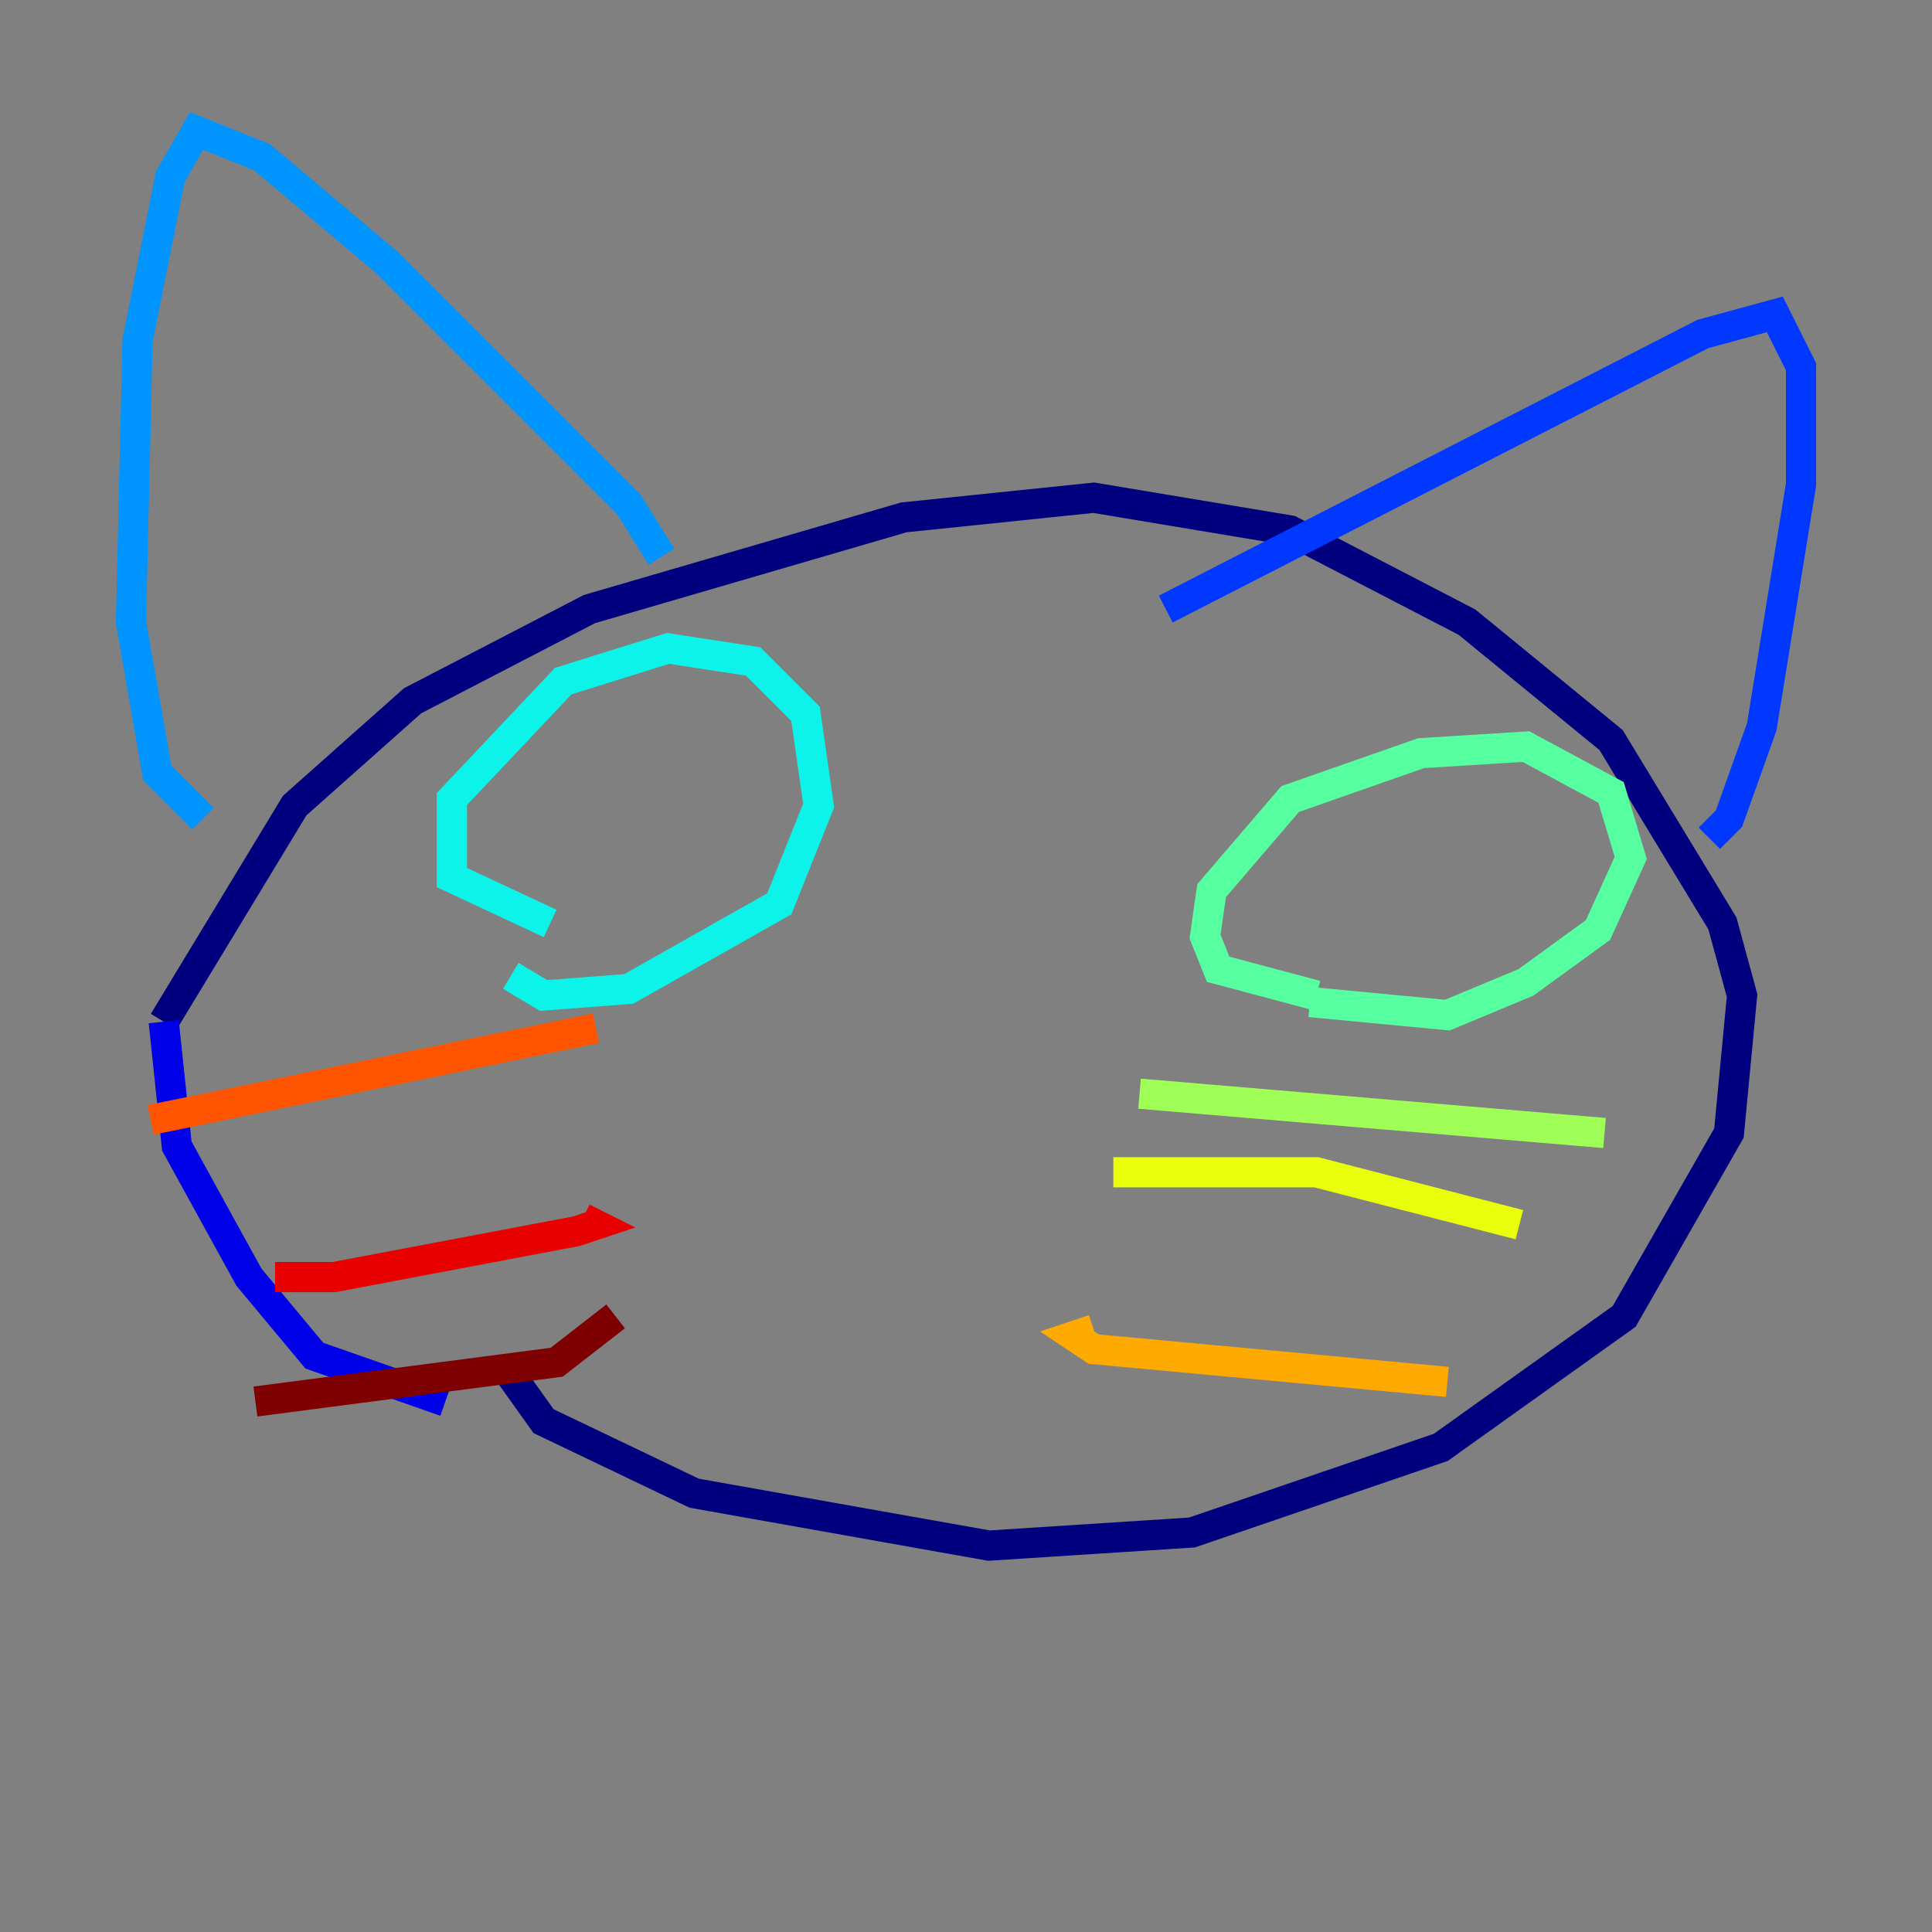 <?xml version="1.0" encoding="utf-8" ?>
<svg baseProfile="tiny" height="128" version="1.2" viewBox="0,0,128,128" width="128" xmlns="http://www.w3.org/2000/svg" xmlns:ev="http://www.w3.org/2001/xml-events" xmlns:xlink="http://www.w3.org/1999/xlink"><rect x="0" y="0" width="128" height="128" fill="#808080" stroke="none"/><defs /><polyline fill="none" points="33.844,91.119 36.014,94.156 45.993,98.929 65.519,102.4 78.969,101.532 95.458,95.891 107.607,87.214 114.549,75.064 115.417,65.953 114.115,61.18 106.739,49.031 97.193,41.22 85.478,35.146 72.461,32.976 59.878,34.278 39.051,40.352 27.336,46.427 19.525,53.37 10.848,67.688" stroke="#00007f" stroke-width="2" /><polyline fill="none" points="10.848,67.688 11.715,75.932 16.488,84.61 20.827,89.817 29.505,92.854" stroke="#0000e8" stroke-width="2" /><polyline fill="none" points="113.248,55.539 114.549,54.237 116.719,48.163 119.322,32.108 119.322,24.298 117.586,20.827 112.814,22.129 77.234,40.352" stroke="#0038ff" stroke-width="2" /><polyline fill="none" points="43.824,36.881 41.654,33.41 25.6,17.356 17.356,10.414 13.017,8.678 11.281,11.715 9.112,22.563 8.678,41.22 10.414,51.2 13.451,54.237" stroke="#0094ff" stroke-width="2" /><polyline fill="none" points="33.844,64.651 36.014,65.953 41.654,65.519 51.634,59.878 54.237,53.37 53.37,47.295 49.898,43.824 44.258,42.956 37.315,45.125 29.939,52.936 29.939,58.142 36.447,61.18" stroke="#0cf4ea" stroke-width="2" /><polyline fill="none" points="86.78,66.386 95.891,67.254 101.098,65.085 105.871,61.614 108.041,56.841 106.739,52.502 101.098,49.464 94.156,49.898 85.478,52.936 80.271,59.01 79.837,62.047 80.705,64.217 87.214,65.953" stroke="#56ffa0" stroke-width="2" /><polyline fill="none" points="75.498,72.461 106.305,75.064" stroke="#a0ff56" stroke-width="2" /><polyline fill="none" points="73.763,77.668 87.214,77.668 100.664,81.139" stroke="#eaff0c" stroke-width="2" /><polyline fill="none" points="72.461,88.081 71.159,88.515 72.461,89.383 95.891,91.552" stroke="#ffaa00" stroke-width="2" /><polyline fill="none" points="39.485,68.122 9.98,74.197" stroke="#ff5500" stroke-width="2" /><polyline fill="none" points="38.617,80.705 39.485,81.139 38.183,81.573 22.129,84.61 18.224,84.61" stroke="#e80000" stroke-width="2" /><polyline fill="none" points="40.786,87.214 36.881,90.251 16.922,92.854" stroke="#7f0000" stroke-width="2" /></svg>